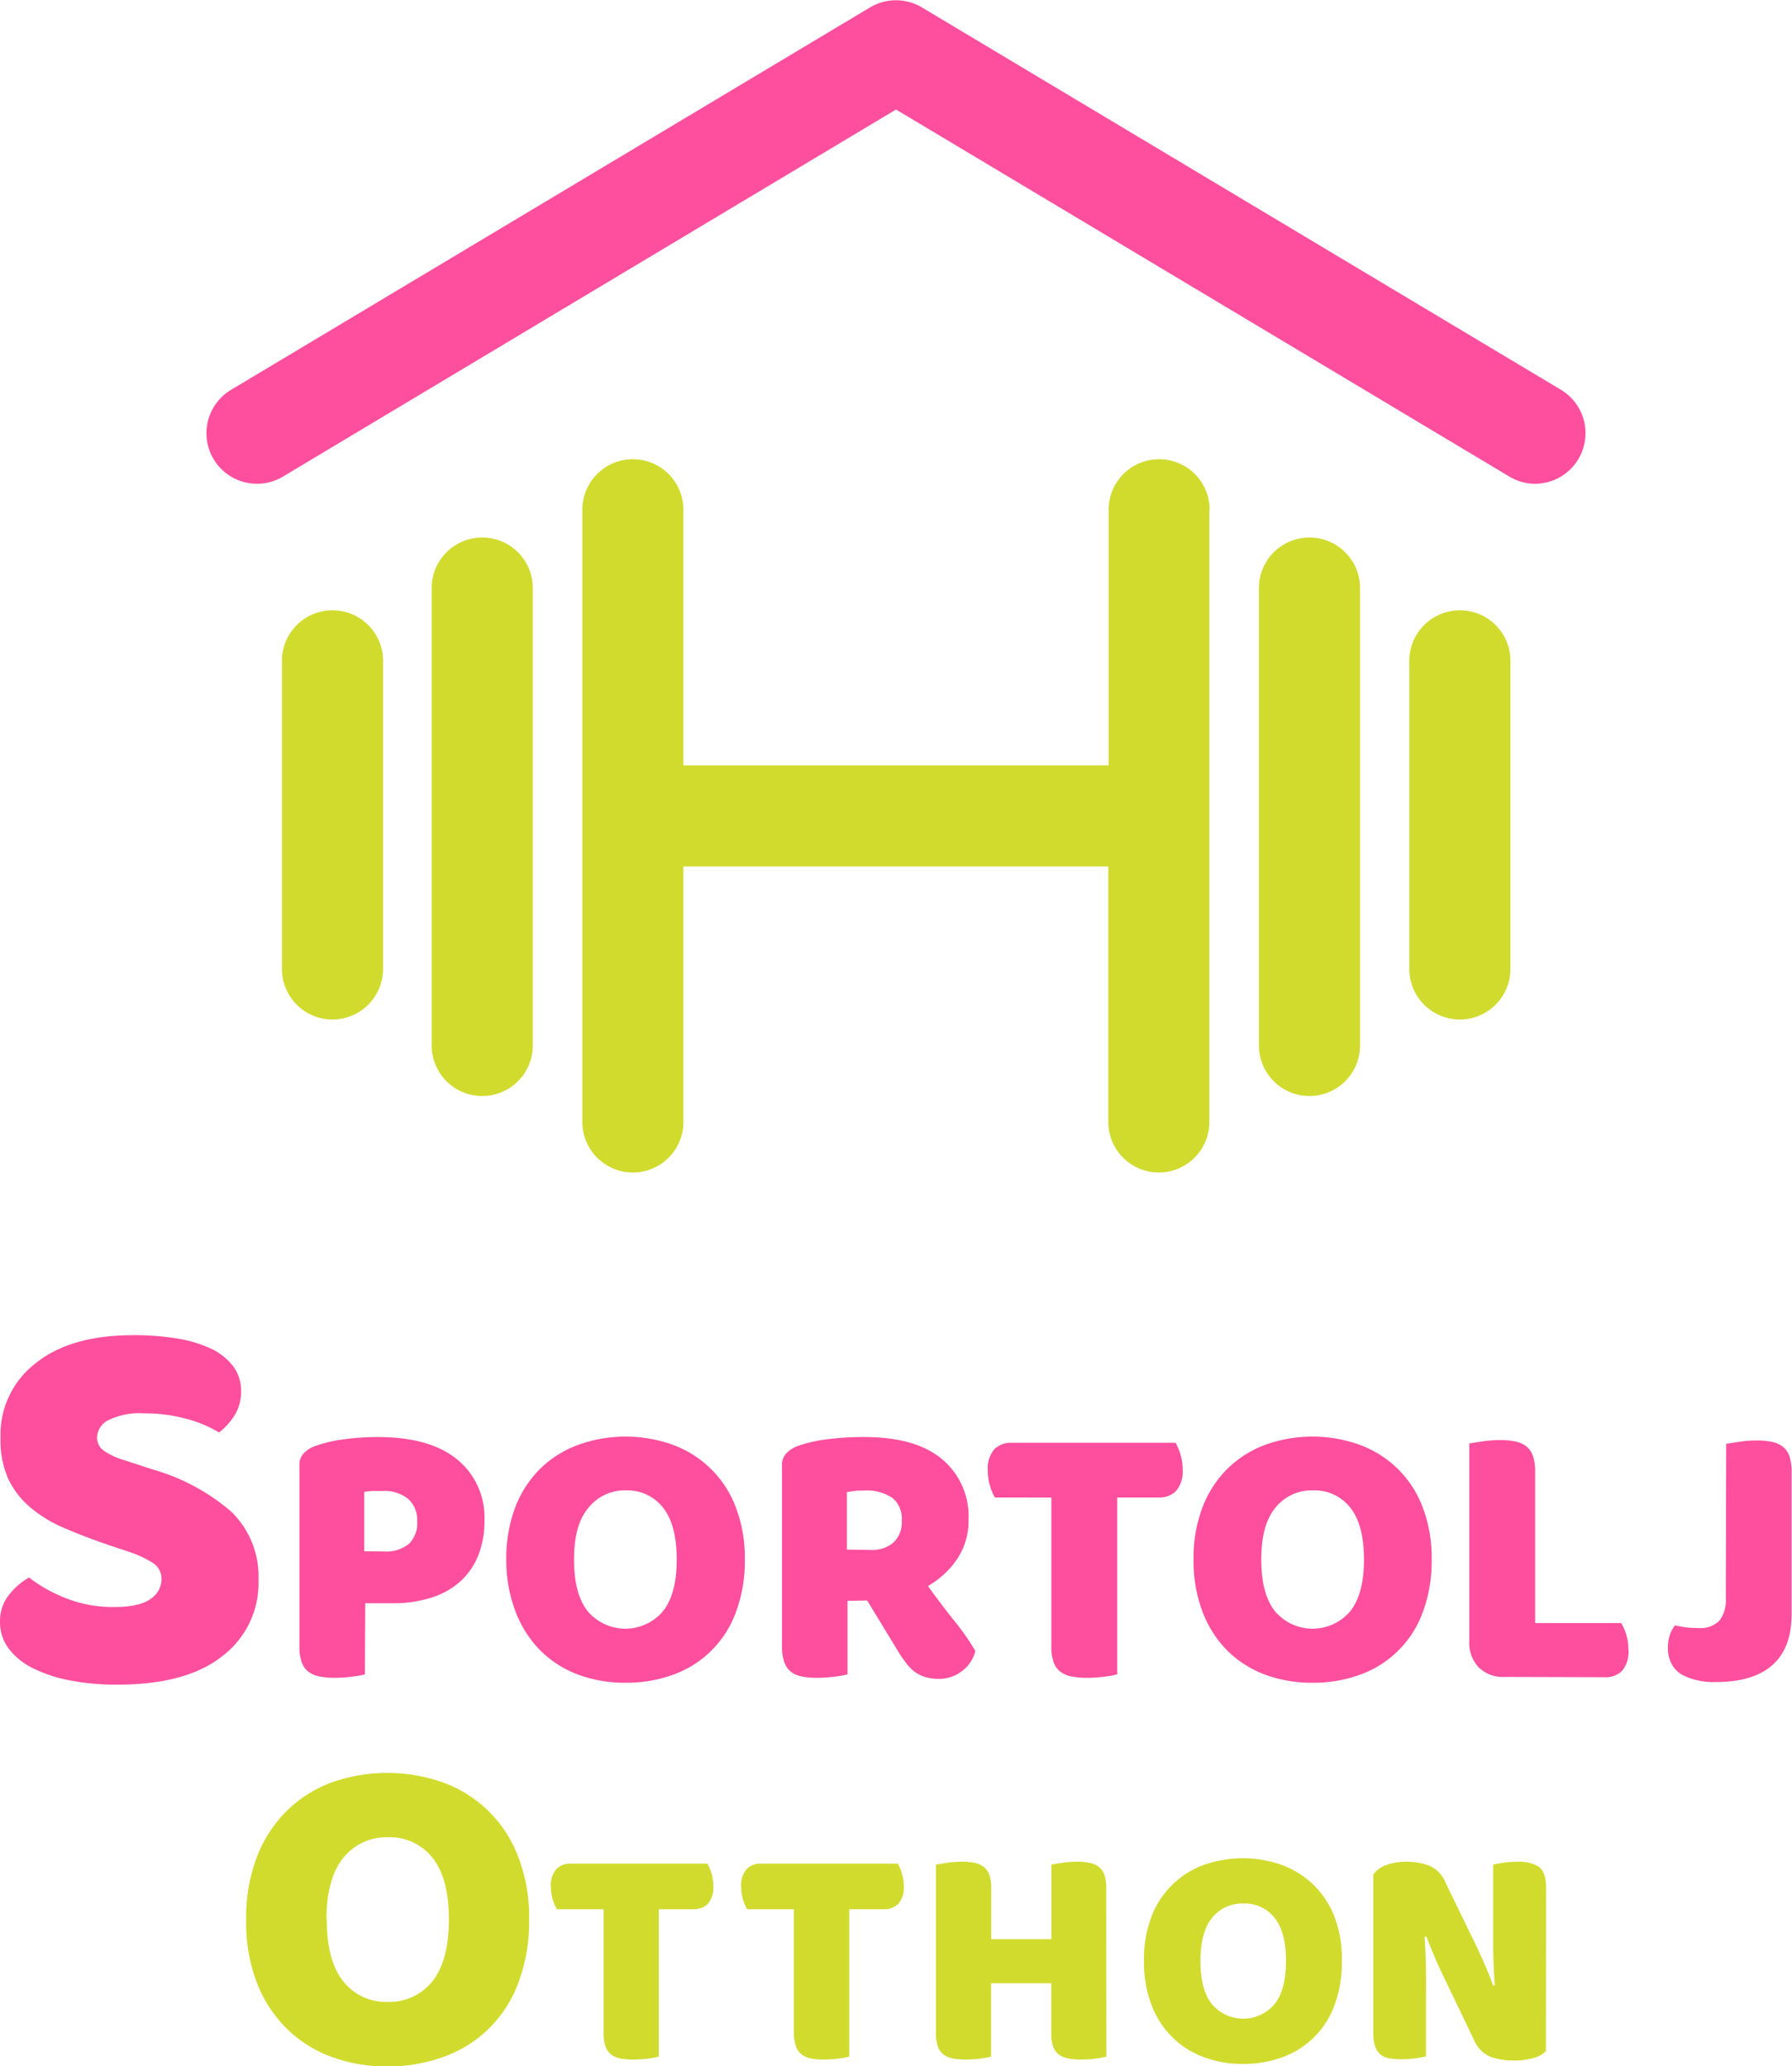 <svg xmlns="http://www.w3.org/2000/svg" viewBox="0 0 241.53 278.46"><defs><style>.cls-1{fill:#d1db2e;}.cls-2{fill:#fd4f9e;}</style></defs><title>logo</title><g id="Layer_2" data-name="Layer 2"><g id="Layer_2-2" data-name="Layer 2"><path class="cls-1" d="M163,68.7v82.51a6.81,6.81,0,1,1-13.62,0V116.77H92.11v34.44a6.81,6.81,0,1,1-13.62,0V68.7a6.81,6.81,0,1,1,13.62,0v34.45h57.31V68.7a6.81,6.81,0,1,1,13.62,0Z"/><path class="cls-1" d="M65,147.71a6.81,6.81,0,0,1-6.82-6.81V79a6.82,6.82,0,0,1,13.63,0V140.9A6.81,6.81,0,0,1,65,147.71Z"/><path class="cls-1" d="M44.77,137.4A6.81,6.81,0,0,1,38,130.58V89.33a6.82,6.82,0,1,1,13.63,0v41.25A6.82,6.82,0,0,1,44.77,137.4Z"/><path class="cls-1" d="M176.5,147.71a6.81,6.81,0,0,1-6.82-6.81V79a6.82,6.82,0,0,1,13.63,0V140.9A6.81,6.81,0,0,1,176.5,147.71Z"/><path class="cls-1" d="M196.76,137.4a6.81,6.81,0,0,1-6.81-6.82V89.33a6.82,6.82,0,1,1,13.63,0v41.25A6.82,6.82,0,0,1,196.76,137.4Z"/><path class="cls-2" d="M206.89,65.2a6.78,6.78,0,0,1-3.5-1L120.77,14.76,38.14,64.23a6.81,6.81,0,1,1-7-11.69L117.26,1a6.83,6.83,0,0,1,7,0L210.4,52.54a6.82,6.82,0,0,1-3.51,12.66Z"/><path class="cls-2" d="M14.27,208.1q-3.19-1.11-5.8-2.25A17.66,17.66,0,0,1,4,203.08a11.48,11.48,0,0,1-2.93-3.87,12.92,12.92,0,0,1-1-5.49,12.13,12.13,0,0,1,4.74-10Q9.5,179.94,18,179.94a35.14,35.14,0,0,1,5.8.44,17.12,17.12,0,0,1,4.6,1.36,8,8,0,0,1,3,2.36,5.39,5.39,0,0,1,1.09,3.36,6,6,0,0,1-.87,3.28,9.16,9.16,0,0,1-2.1,2.32,16.32,16.32,0,0,0-4.27-1.81,21.38,21.38,0,0,0-5.87-.77,9.49,9.49,0,0,0-4.78.92,2.69,2.69,0,0,0-1.52,2.32,2.16,2.16,0,0,0,.94,1.81,9.81,9.81,0,0,0,2.83,1.29l3.83,1.25a27.81,27.81,0,0,1,10.47,5.64A12.18,12.18,0,0,1,34.84,213,12.34,12.34,0,0,1,30,223.17q-4.86,3.89-14.27,3.87a32.58,32.58,0,0,1-6.2-.55,19.49,19.49,0,0,1-5-1.62,9.19,9.19,0,0,1-3.33-2.65A5.9,5.9,0,0,1,0,218.57a5.59,5.59,0,0,1,1.23-3.65,9.3,9.3,0,0,1,2.68-2.32,19.81,19.81,0,0,0,5,2.8,17.16,17.16,0,0,0,6.41,1.18c2.37,0,4-.37,5-1.11a3.2,3.2,0,0,0,1.45-2.58,2.55,2.55,0,0,0-1.16-2.25,14.59,14.59,0,0,0-3.26-1.51Z"/><path class="cls-2" d="M49.18,225.66a14,14,0,0,1-1.75.31,18.82,18.82,0,0,1-2.36.15,10.35,10.35,0,0,1-2-.18,3.65,3.65,0,0,1-1.5-.64,2.81,2.81,0,0,1-.91-1.29,6.47,6.47,0,0,1-.3-2.17V197.53a2.26,2.26,0,0,1,.58-1.67,4.09,4.09,0,0,1,1.6-1,18.81,18.81,0,0,1,3.93-.9,34.45,34.45,0,0,1,4.43-.29q7,0,10.7,3a10.12,10.12,0,0,1,3.7,8.26,12.47,12.47,0,0,1-.79,4.56,9.43,9.43,0,0,1-2.33,3.51,10.38,10.38,0,0,1-3.9,2.27,16.77,16.77,0,0,1-5.45.8h-3.6Zm2.63-16.57a4.82,4.82,0,0,0,3.28-1A3.89,3.89,0,0,0,56.23,205,3.83,3.83,0,0,0,55,202a5.08,5.08,0,0,0-3.48-1.06l-1.34,0a8.3,8.3,0,0,0-1.09.13v8Z"/><path class="cls-2" d="M68.24,210.18a19.23,19.23,0,0,1,1.24-7.13,14.74,14.74,0,0,1,3.4-5.18A14.46,14.46,0,0,1,78,194.7a18.84,18.84,0,0,1,12.63,0,14.29,14.29,0,0,1,8.51,8.35,19,19,0,0,1,1.25,7.13,19.57,19.57,0,0,1-1.22,7.14,14,14,0,0,1-8.47,8.39,18.39,18.39,0,0,1-6.39,1.08,18.11,18.11,0,0,1-6.38-1.1,14.33,14.33,0,0,1-5.08-3.23,15.07,15.07,0,0,1-3.34-5.21A19.26,19.26,0,0,1,68.24,210.18Zm9.13,0q0,4.69,1.87,7a6.65,6.65,0,0,0,10.09,0q1.88-2.32,1.88-7t-1.85-7a6.1,6.1,0,0,0-5-2.32,6.22,6.22,0,0,0-5,2.29C78,204.71,77.37,207.05,77.37,210.18Z"/><path class="cls-2" d="M114.23,215.75v9.91a14.31,14.31,0,0,1-1.75.31,18.94,18.94,0,0,1-2.36.15,10.35,10.35,0,0,1-2.05-.18,3.36,3.36,0,0,1-1.47-.64,2.85,2.85,0,0,1-.89-1.29,6.44,6.44,0,0,1-.31-2.17V197.53a2.27,2.27,0,0,1,.59-1.67,4.12,4.12,0,0,1,1.59-1,19,19,0,0,1,4-.9,39.25,39.25,0,0,1,4.87-.29q7,0,10.54,3a10,10,0,0,1,3.55,8.1,9.17,9.17,0,0,1-1.62,5.47,11.86,11.86,0,0,1-3.85,3.51q1.82,2.53,3.6,4.75a31.63,31.63,0,0,1,2.79,4,4.82,4.82,0,0,1-1.86,2.76,5,5,0,0,1-3,1,6.44,6.44,0,0,1-1.93-.26,4.63,4.63,0,0,1-1.42-.72,5.73,5.73,0,0,1-1.11-1.14,15.71,15.71,0,0,1-1-1.44l-4.26-7Zm3.19-6.86a4.37,4.37,0,0,0,3-1,3.77,3.77,0,0,0,1.12-3,3.61,3.61,0,0,0-1.24-3,6.17,6.17,0,0,0-3.93-1c-.51,0-.92,0-1.22.05s-.64.09-1,.15v7.75Z"/><path class="cls-2" d="M134.1,201.82a6.59,6.59,0,0,1-.66-1.55,7,7,0,0,1-.3-2.07,4,4,0,0,1,.88-2.89,3.19,3.19,0,0,1,2.31-.87h22.11a7.32,7.32,0,0,1,.66,1.55,7,7,0,0,1,.3,2.06,4,4,0,0,1-.89,2.89,3.11,3.11,0,0,1-2.3.88h-5.63v23.84a14,14,0,0,1-1.75.31,18.94,18.94,0,0,1-2.36.15,10.35,10.35,0,0,1-2.05-.18,3.65,3.65,0,0,1-1.5-.64A2.81,2.81,0,0,1,142,224a6.47,6.47,0,0,1-.3-2.17v-20Z"/><path class="cls-2" d="M160.87,210.18a19,19,0,0,1,1.24-7.13,14.74,14.74,0,0,1,3.4-5.18,14.46,14.46,0,0,1,5.07-3.17,18.81,18.81,0,0,1,12.62,0,14.27,14.27,0,0,1,8.52,8.35,19,19,0,0,1,1.24,7.13,19.57,19.57,0,0,1-1.21,7.14,14,14,0,0,1-8.47,8.39,18.39,18.39,0,0,1-6.39,1.08,18.17,18.17,0,0,1-6.39-1.1,14.38,14.38,0,0,1-5.07-3.23,14.92,14.92,0,0,1-3.34-5.21A19.26,19.26,0,0,1,160.87,210.18Zm9.13,0q0,4.69,1.87,7a6.65,6.65,0,0,0,10.09,0q1.88-2.32,1.88-7t-1.85-7a6.11,6.11,0,0,0-5.05-2.32,6.22,6.22,0,0,0-5,2.29C170.63,204.71,170,207.05,170,210.18Z"/><path class="cls-2" d="M202.75,226a4.63,4.63,0,0,1-3.45-1.29,4.81,4.81,0,0,1-1.27-3.51V194.54c.38-.07,1-.16,1.78-.28a15.94,15.94,0,0,1,2.33-.18,10.53,10.53,0,0,1,2.06.18,3.61,3.61,0,0,1,1.49.64,2.74,2.74,0,0,1,.91,1.29,6.2,6.2,0,0,1,.31,2.17v20.38h11.61a7.57,7.57,0,0,1,.66,1.53,6.55,6.55,0,0,1,.3,2,4,4,0,0,1-.86,2.92,3.11,3.11,0,0,1-2.28.85Z"/><path class="cls-2" d="M232.66,194.59c.37-.07,1-.16,1.78-.28a15.84,15.84,0,0,1,2.33-.18,10.42,10.42,0,0,1,2,.18,3.65,3.65,0,0,1,1.5.64,2.81,2.81,0,0,1,.91,1.29,6.51,6.51,0,0,1,.3,2.17V217.5c0,3.07-.86,5.36-2.58,6.89s-4.26,2.3-7.61,2.3a9.48,9.48,0,0,1-4.26-.82,3.71,3.71,0,0,1-1.69-1.55,4.53,4.53,0,0,1-.54-2.22,5.5,5.5,0,0,1,.28-1.81,4,4,0,0,1,.69-1.24,16.52,16.52,0,0,0,1.64.29,14,14,0,0,0,1.5.07,3.56,3.56,0,0,0,2.84-1,4.48,4.48,0,0,0,.86-3Z"/><path class="cls-1" d="M33.18,258.67a22.71,22.71,0,0,1,1.47-8.47A17.67,17.67,0,0,1,38.7,244a17.13,17.13,0,0,1,6-3.78,22.53,22.53,0,0,1,15,0,17,17,0,0,1,10.14,10,22.51,22.51,0,0,1,1.48,8.47,23.18,23.18,0,0,1-1.45,8.51,16.64,16.64,0,0,1-10.08,10,21.77,21.77,0,0,1-7.6,1.29,21.42,21.42,0,0,1-7.61-1.32,16.91,16.91,0,0,1-6-3.84,17.7,17.7,0,0,1-4-6.21A22.8,22.8,0,0,1,33.18,258.67Zm10.86,0q0,5.59,2.23,8.36a7.3,7.3,0,0,0,6,2.76,7.37,7.37,0,0,0,6-2.76c1.48-1.84,2.23-4.63,2.23-8.36s-.74-6.45-2.2-8.29a7.3,7.3,0,0,0-6-2.77,7.42,7.42,0,0,0-6,2.74C44.8,252.17,44,255,44,258.67Z"/><path class="cls-1" d="M75.06,257.31a5.52,5.52,0,0,1-.55-1.29,5.73,5.73,0,0,1-.26-1.72,3.31,3.31,0,0,1,.74-2.41,2.63,2.63,0,0,1,1.93-.73H95.34a6.21,6.21,0,0,1,.55,1.29,5.77,5.77,0,0,1,.25,1.72,3.31,3.31,0,0,1-.74,2.41,2.59,2.59,0,0,1-1.92.73H88.79v19.87a13.8,13.8,0,0,1-1.46.26,16.4,16.4,0,0,1-2,.13,9.66,9.66,0,0,1-1.72-.15,3.12,3.12,0,0,1-1.24-.54,2.33,2.33,0,0,1-.76-1.08,5.3,5.3,0,0,1-.25-1.8V257.31Z"/><path class="cls-1" d="M100.7,257.31a6,6,0,0,1-.55-1.29,6.06,6.06,0,0,1-.25-1.72,3.31,3.31,0,0,1,.74-2.41,2.59,2.59,0,0,1,1.92-.73H121a5.72,5.72,0,0,1,.55,1.29,5.78,5.78,0,0,1,.26,1.72,3.31,3.31,0,0,1-.74,2.41,2.62,2.62,0,0,1-1.92.73h-4.69v19.87a13.8,13.8,0,0,1-1.46.26,16.43,16.43,0,0,1-2,.13,9.63,9.63,0,0,1-1.71-.15,3.06,3.06,0,0,1-1.24-.54,2.26,2.26,0,0,1-.76-1.08A5.28,5.28,0,0,1,107,274V257.31Z"/><path class="cls-1" d="M149.12,277.18a13.33,13.33,0,0,1-1.46.26,16.26,16.26,0,0,1-2,.13,9.46,9.46,0,0,1-1.71-.15,3.17,3.17,0,0,1-1.25-.54,2.33,2.33,0,0,1-.76-1.08,5.3,5.3,0,0,1-.25-1.8v-6.71h-8.11v9.89a13.8,13.8,0,0,1-1.46.26,16.43,16.43,0,0,1-2,.13,9.63,9.63,0,0,1-1.71-.15,3.06,3.06,0,0,1-1.24-.54,2.33,2.33,0,0,1-.76-1.08,5.28,5.28,0,0,1-.26-1.8V251.29l1.48-.24a13.31,13.31,0,0,1,2-.15,8.77,8.77,0,0,1,1.71.15,3,3,0,0,1,1.24.54,2.33,2.33,0,0,1,.76,1.08,5.24,5.24,0,0,1,.26,1.8v6.88h8.11V251.29c.31-.06.8-.14,1.48-.24a13.18,13.18,0,0,1,1.94-.15,8.63,8.63,0,0,1,1.71.15,3,3,0,0,1,1.25.54,2.33,2.33,0,0,1,.76,1.08,5.26,5.26,0,0,1,.25,1.8Z"/><path class="cls-1" d="M154.19,264.28a15.86,15.86,0,0,1,1-5.94,11.89,11.89,0,0,1,7.05-7,15.82,15.82,0,0,1,10.52,0,12.36,12.36,0,0,1,4.25,2.65,12.16,12.16,0,0,1,2.85,4.32,15.86,15.86,0,0,1,1,5.94,16.2,16.2,0,0,1-1,6,11.65,11.65,0,0,1-7,7,15.37,15.37,0,0,1-5.33.91,14.87,14.87,0,0,1-5.32-.93,11.82,11.82,0,0,1-4.22-2.69,12.2,12.2,0,0,1-2.79-4.34A15.91,15.91,0,0,1,154.19,264.28Zm7.61,0q0,3.92,1.56,5.84a5.53,5.53,0,0,0,8.41,0q1.56-1.92,1.56-5.84t-1.54-5.81a5.08,5.08,0,0,0-4.2-1.93,5.18,5.18,0,0,0-4.21,1.91Q161.81,260.37,161.8,264.28Z"/><path class="cls-1" d="M208.36,276.45a3.86,3.86,0,0,1-1.71.92,9.65,9.65,0,0,1-2.69.33,9.09,9.09,0,0,1-3-.48,4.15,4.15,0,0,1-2.28-2.28l-4.18-8.69c-.42-.88-.8-1.72-1.14-2.51s-.7-1.7-1.1-2.73l-.25,0c.11,1.55.17,3.13.19,4.73s0,3.18,0,4.73v6.67a13.61,13.61,0,0,1-1.42.26,15,15,0,0,1-1.88.13,9.82,9.82,0,0,1-1.64-.13,2.34,2.34,0,0,1-1.91-1.57,5.26,5.26,0,0,1-.25-1.74V252.62a3.6,3.6,0,0,1,1.82-1.29,8,8,0,0,1,2.62-.43,9,9,0,0,1,3,.5,4.1,4.1,0,0,1,2.26,2.25l4.22,8.69q.63,1.34,1.14,2.52c.34.79.71,1.7,1.1,2.73l.21,0q-.16-2.32-.21-4.65c0-1.55,0-3.1,0-4.64v-7a11.5,11.5,0,0,1,1.41-.26,13.41,13.41,0,0,1,1.88-.13,4.93,4.93,0,0,1,2.83.67c.65.44,1,1.37,1,2.77Z"/></g></g></svg>